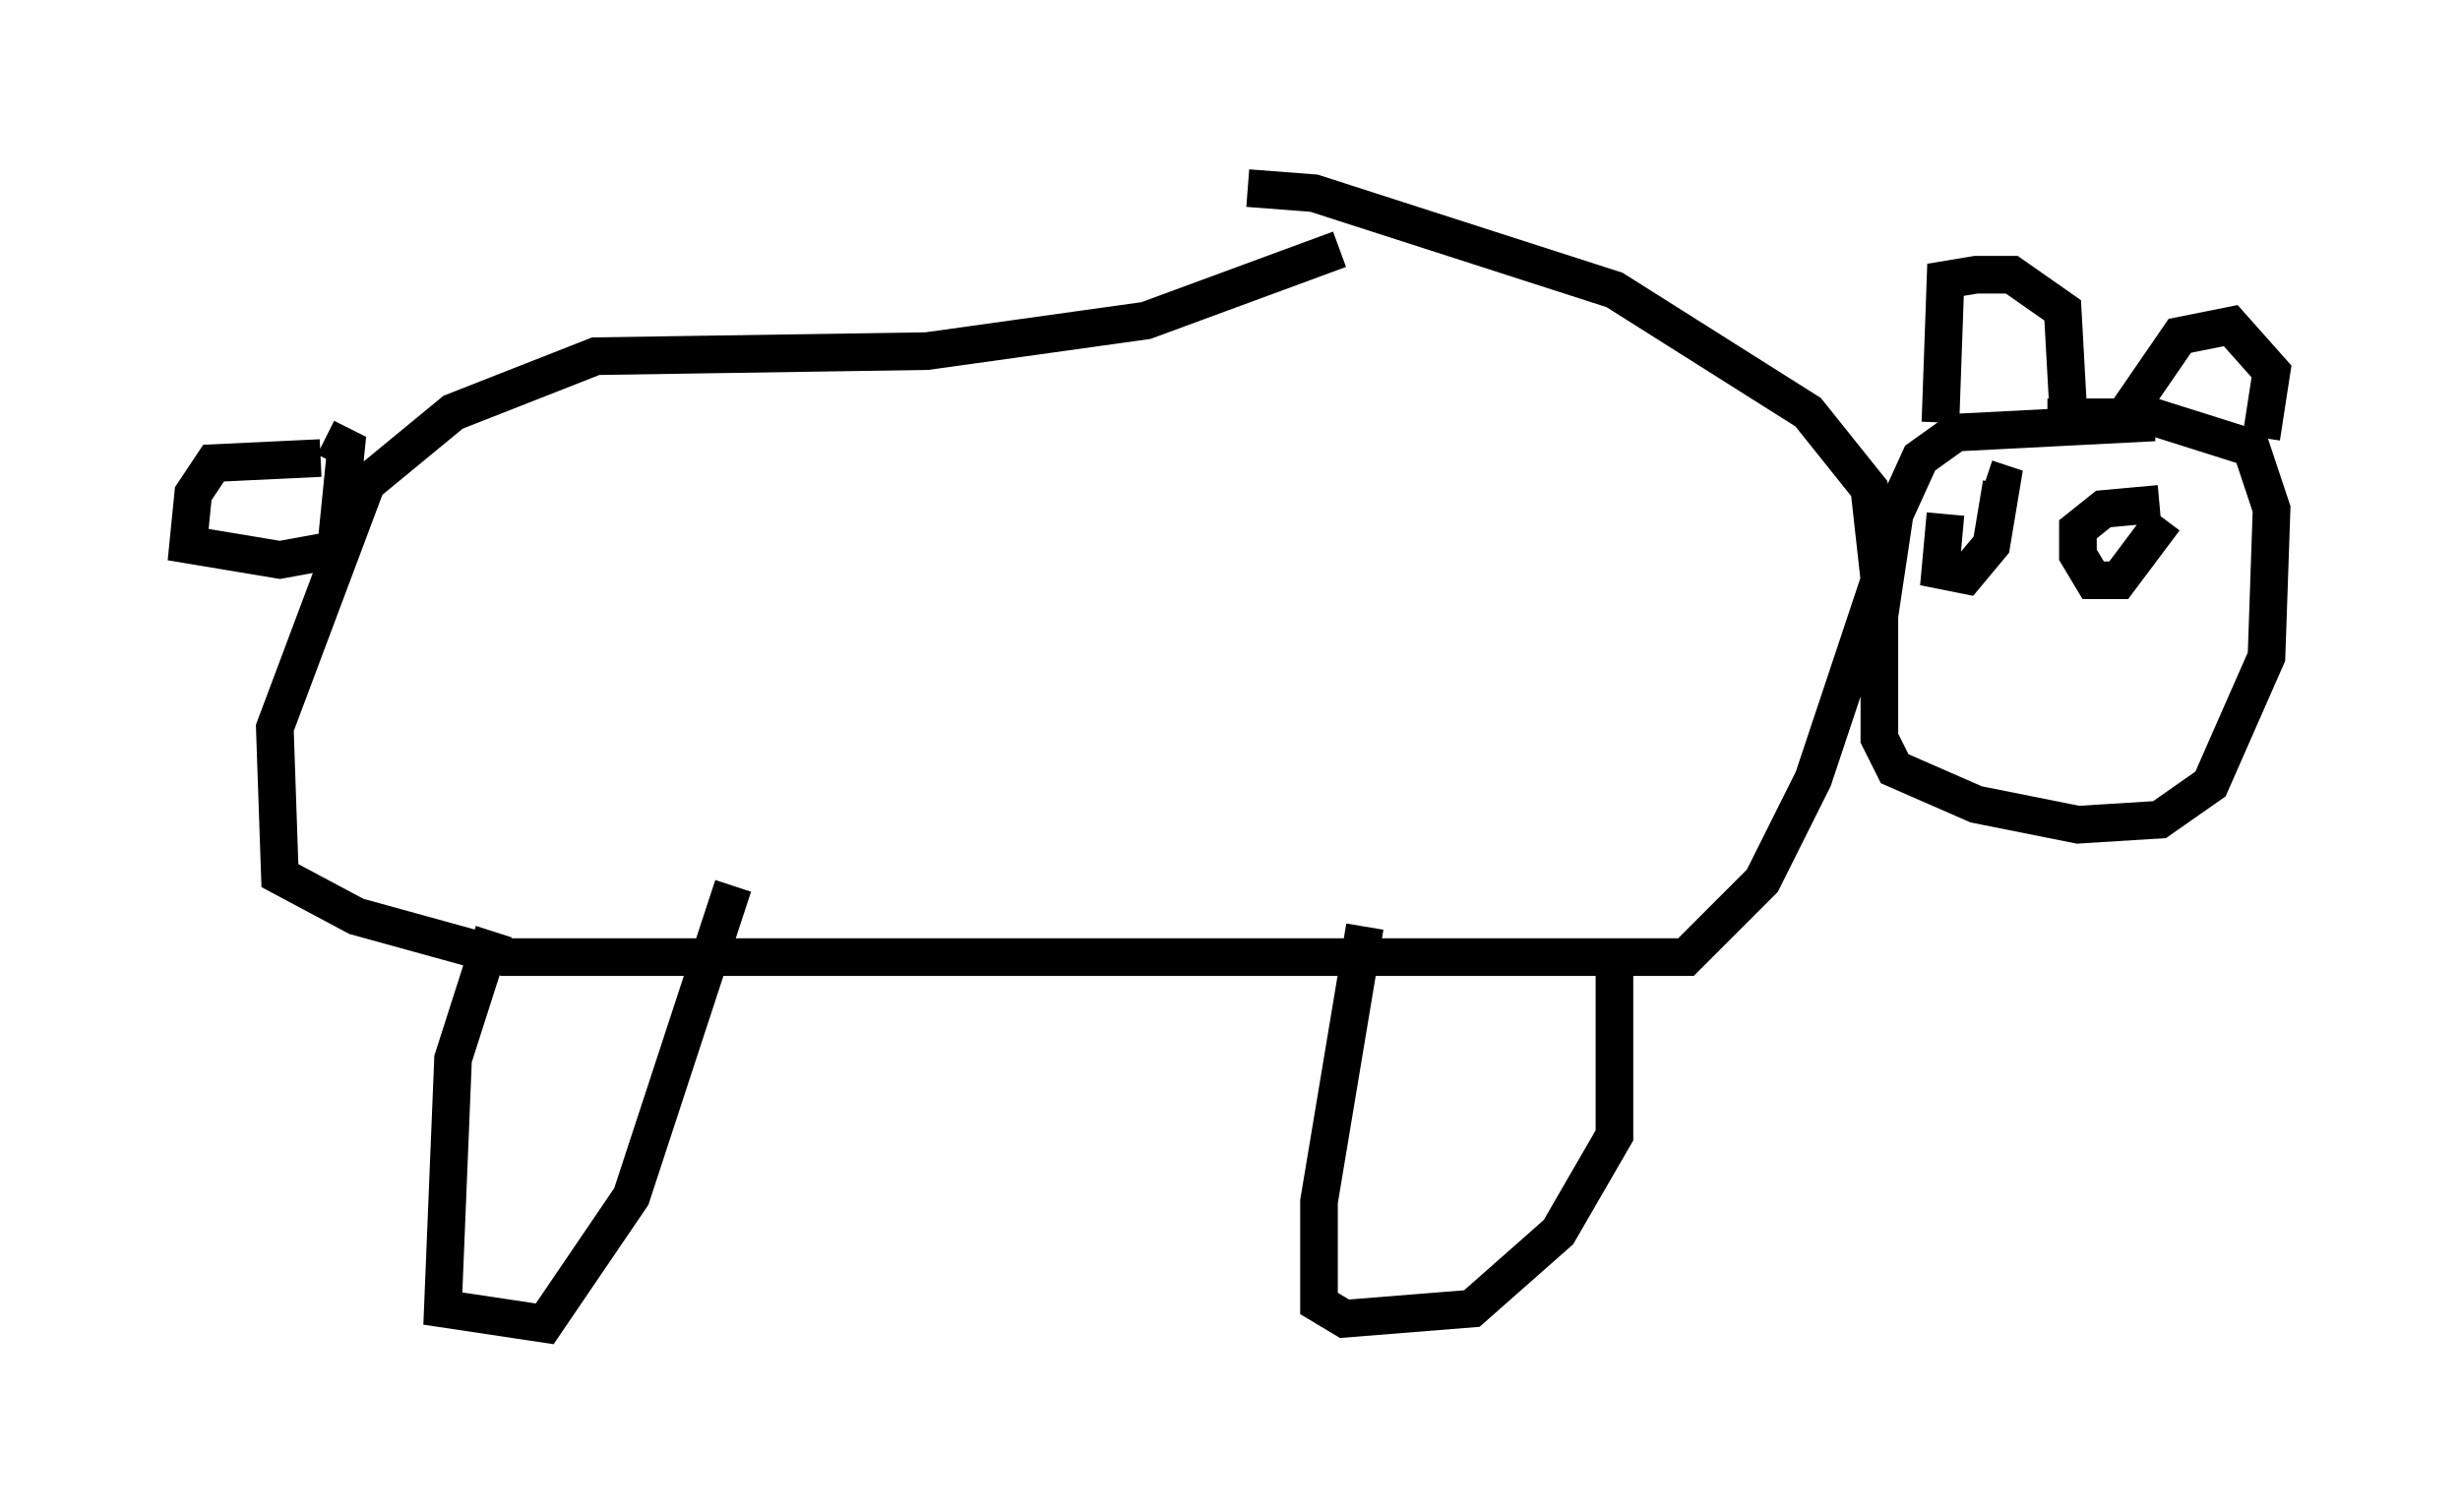 <?xml version="1.0" encoding="utf-8" ?>
<svg baseProfile="full" height="40.176" version="1.1" width="65.344" xmlns="http://www.w3.org/2000/svg" xmlns:ev="http://www.w3.org/2001/xml-events" xmlns:xlink="http://www.w3.org/1999/xlink"><defs /><rect fill="white" height="40.176" width="65.344" x="0" y="0" /><path d="M37.07, 6.488 m-1.488, 0.135 l-5.142, 1.894 -5.819, 0.812 l-8.796, 0.135 -3.789, 1.488 l-2.3, 1.894 -2.436, 6.495 l0.135, 3.924 2.03, 1.083 l3.924, 1.083 31.393, 0.0 l2.03, -2.03 1.353, -2.706 l1.759, -5.277 -0.271, -2.436 l-1.624, -2.03 -5.142, -3.248 l-7.984, -2.571 -1.759, -0.135 m-24.628, 7.172 l-2.842, 0.135 -0.541, 0.812 l-0.135, 1.353 2.436, 0.406 l1.488, -0.271 0.271, -2.706 l-0.541, -0.271 m4.465, 13.126 l-1.083, 3.383 -0.271, 6.631 l2.706, 0.406 2.3, -3.383 l2.706, -8.254 m16.779, 1.083 l-1.218, 7.307 0.0, 2.706 l0.677, 0.406 3.383, -0.271 l2.3, -2.03 1.488, -2.571 l0.0, -4.465 m14.344, -14.479 l-5.277, 0.271 -0.947, 0.677 l-0.677, 1.488 -0.406, 2.706 l0.0, 3.248 0.406, 0.812 l2.165, 0.947 2.706, 0.541 l2.165, -0.135 1.353, -0.947 l1.488, -3.383 0.135, -3.924 l-0.541, -1.624 -2.571, -0.812 l-2.842, 0.0 m-2.842, 0.135 l0.135, -3.789 0.812, -0.135 l0.947, 0.0 1.353, 0.947 l0.135, 2.436 m1.488, 0.406 l1.488, -2.165 1.353, -0.271 l1.083, 1.218 -0.271, 1.759 m-2.706, 1.759 l-1.488, 0.135 -0.677, 0.541 l0.0, 0.677 0.406, 0.677 l0.677, 0.0 1.218, -1.624 m-5.819, -0.135 l-0.135, 1.488 0.677, 0.135 l0.677, -0.812 0.271, -1.624 l-0.406, -0.135 " fill="none" stroke="black" stroke-width="1" /></svg>